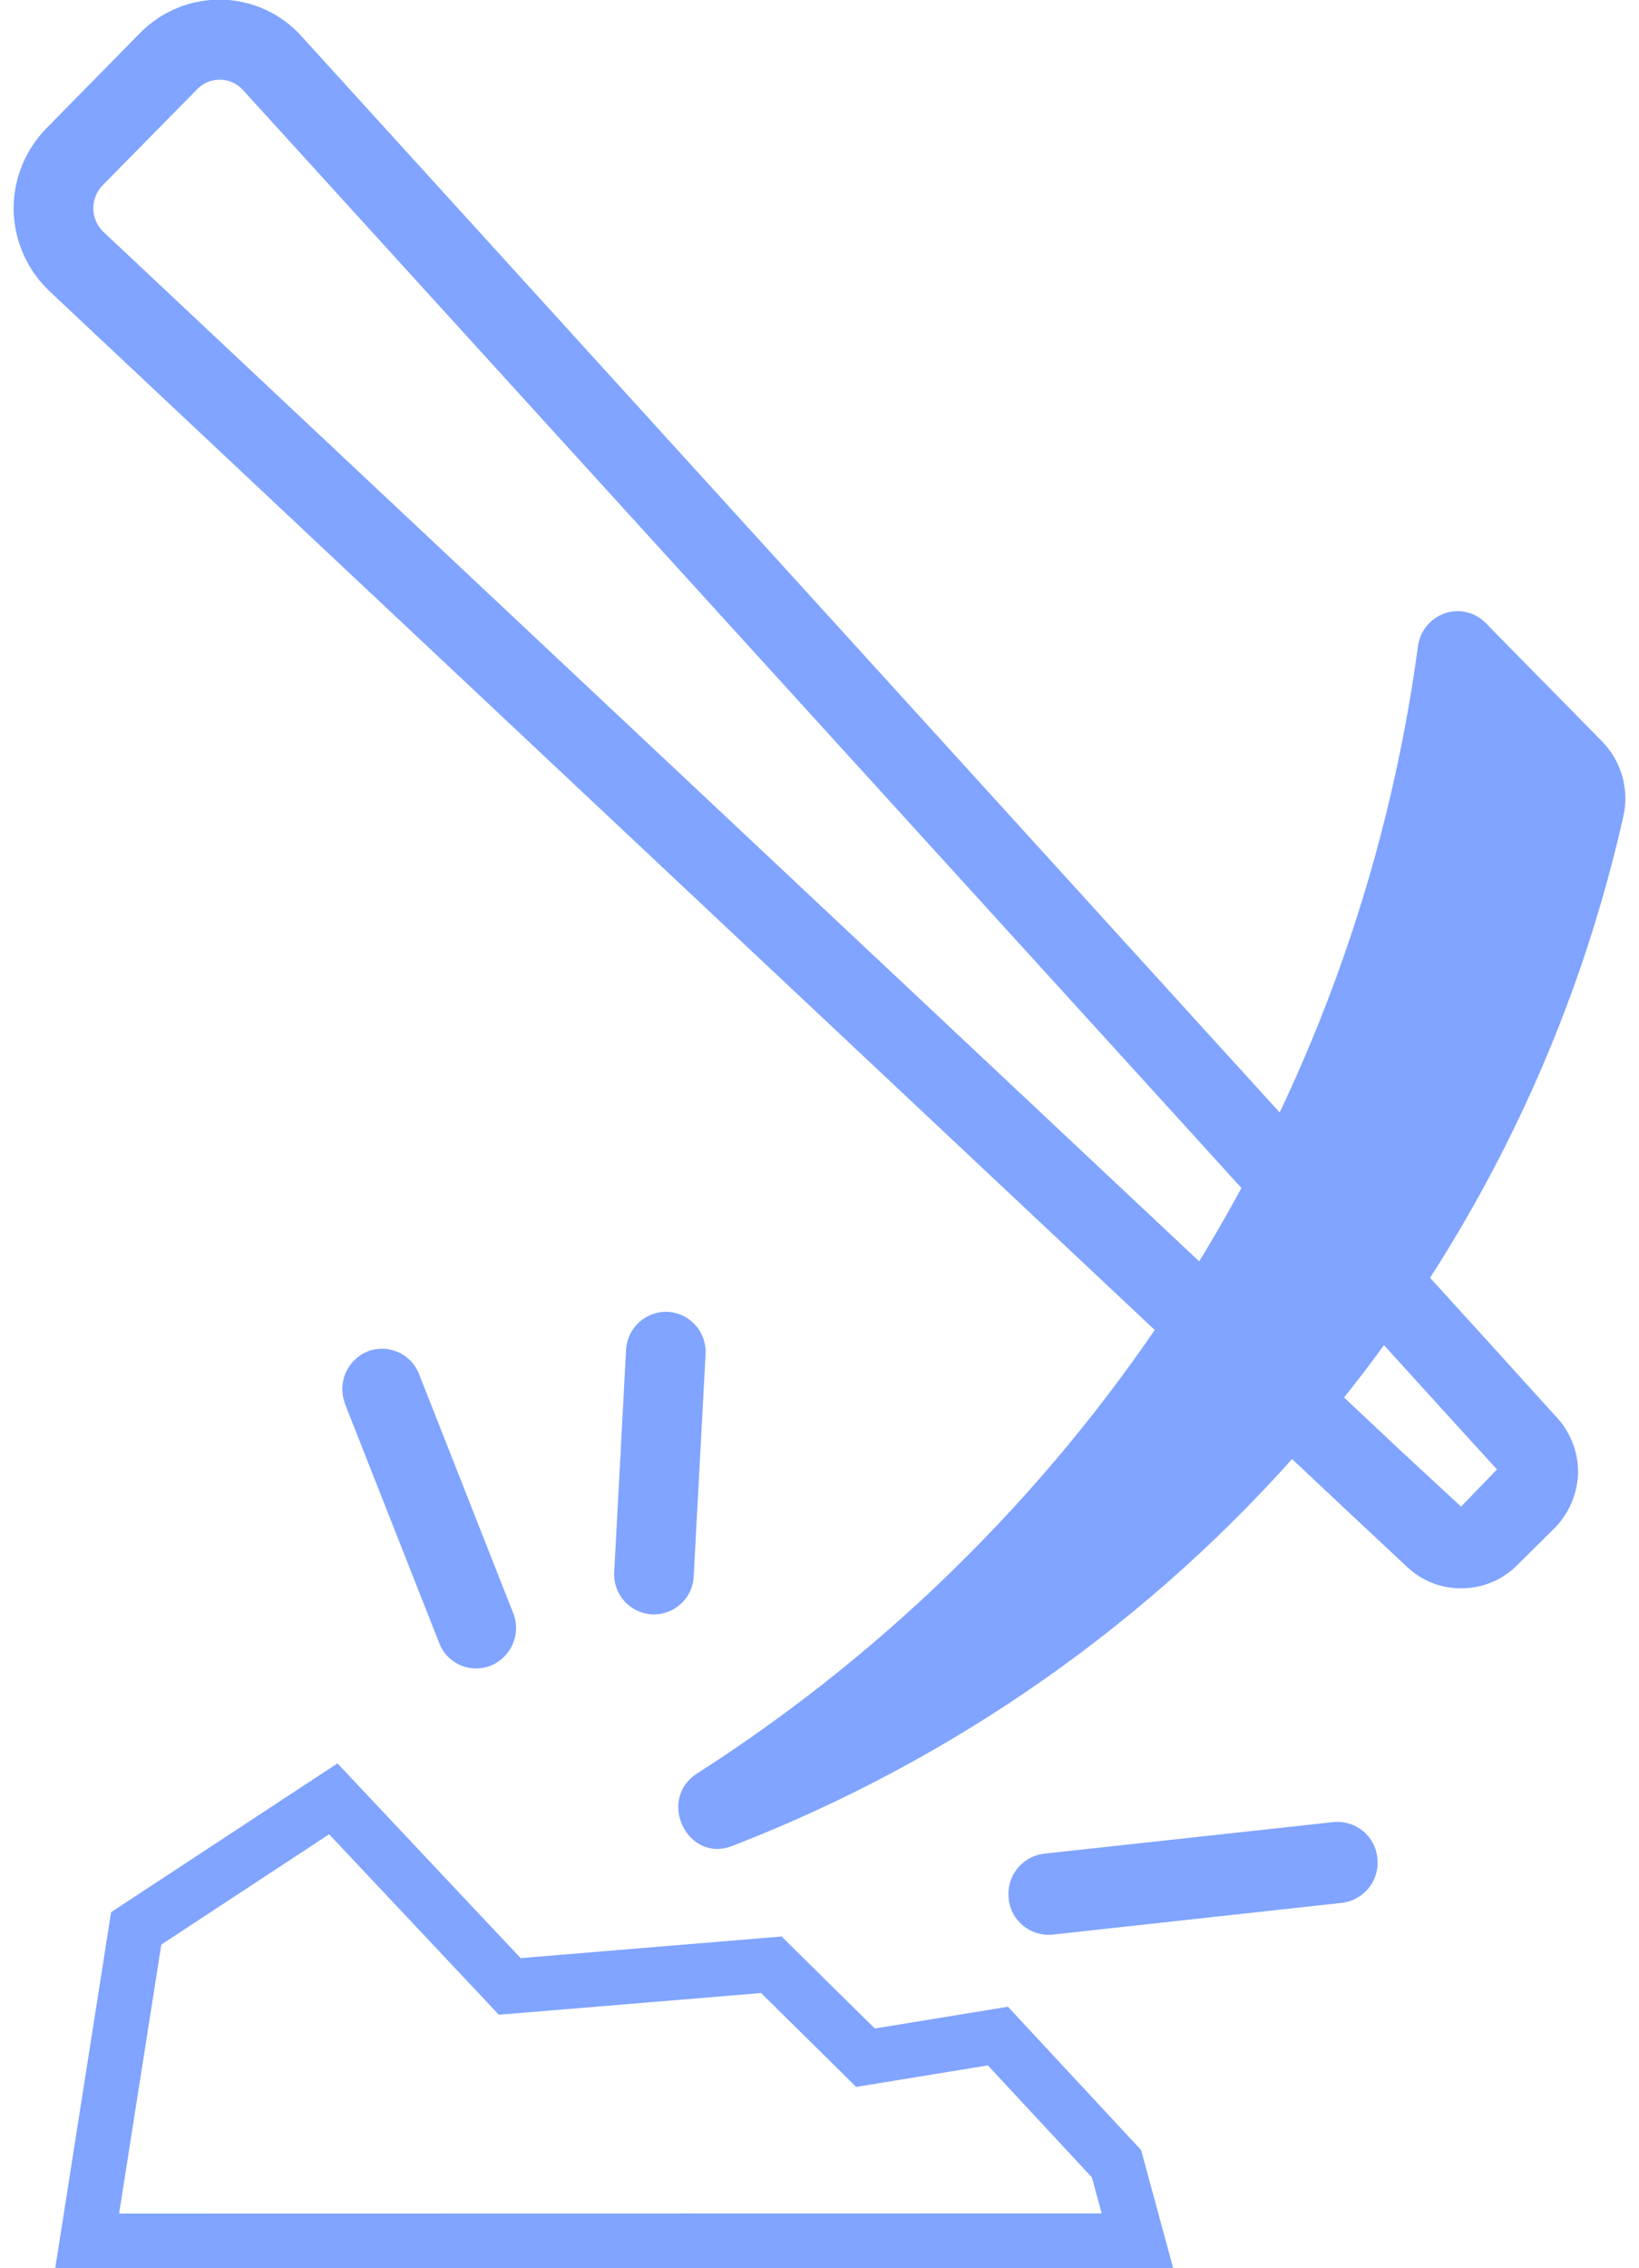 <svg width="60" height="83" viewBox="0 0 60 83" fill="none" xmlns="http://www.w3.org/2000/svg">
<g clip-path="url(#clip0_8089_3206)">
<path d="M31.323 74.94L31.684 75.297L32.186 75.215L36.531 74.505L40.873 79.177L41.638 81.993L3.191 82L4.986 70.565L12.201 65.824L18.33 72.337L18.66 72.688L19.141 72.649L28.237 71.896L31.323 74.94Z" stroke="#80A4FF" stroke-width="2"/>
<path d="M12.608 51.32L16.095 60.165C16.239 60.515 16.518 60.794 16.87 60.941C17.222 61.088 17.618 61.091 17.972 60.948C18.327 60.8 18.61 60.522 18.765 60.172C18.919 59.823 18.933 59.428 18.803 59.069L15.324 50.238C15.177 49.89 14.898 49.613 14.547 49.467C14.196 49.32 13.801 49.316 13.447 49.455C13.091 49.605 12.808 49.884 12.655 50.235C12.501 50.586 12.49 50.981 12.622 51.34L12.608 51.32Z" fill="#80A4FF"/>
<path d="M25.83 49.541C25.85 49.156 25.716 48.779 25.458 48.49C25.2 48.202 24.837 48.026 24.449 48.001C24.062 47.986 23.685 48.123 23.399 48.381C23.113 48.639 22.941 48.999 22.92 49.382L22.484 57.542C22.464 57.926 22.598 58.303 22.856 58.59C23.115 58.878 23.477 59.052 23.865 59.076C24.253 59.092 24.631 58.956 24.917 58.697C25.203 58.439 25.375 58.078 25.394 57.695L25.83 49.541Z" fill="#80A4FF"/>
<path d="M49.155 69.627C49.538 69.573 49.885 69.372 50.122 69.068C50.358 68.765 50.466 68.381 50.422 68C50.389 67.617 50.205 67.261 49.908 67.012C49.611 66.763 49.227 66.641 48.84 66.672L38.186 67.834C37.803 67.892 37.458 68.094 37.223 68.399C36.988 68.704 36.881 69.087 36.926 69.468C36.958 69.85 37.142 70.204 37.437 70.453C37.732 70.702 38.115 70.825 38.501 70.796L49.155 69.627Z" fill="#80A4FF"/>
<path d="M53.312 22.363C52.964 22.379 52.633 22.515 52.377 22.749C52.121 22.982 51.956 23.297 51.91 23.638C50.786 31.993 47.845 40.007 43.292 47.128C38.739 54.249 32.68 60.307 25.535 64.886C24.026 65.829 25.166 68.206 26.822 67.542C34.953 64.393 42.178 59.314 47.862 52.752C53.546 46.189 57.515 38.344 59.42 29.906C59.536 29.417 59.527 28.906 59.392 28.421C59.257 27.936 59.002 27.492 58.649 27.131L54.391 22.802C54.252 22.658 54.084 22.545 53.898 22.47C53.712 22.394 53.513 22.358 53.312 22.363Z" fill="#80A4FF"/>
<path d="M56.939 51.812L54.364 48.97L44.696 38.346L11.026 1.314C10.658 0.907 10.209 0.578 9.707 0.35C9.206 0.121 8.662 -0.002 8.11 -0.014C7.556 -0.022 7.007 0.081 6.495 0.29C5.983 0.499 5.52 0.809 5.133 1.201L1.7 4.694C1.308 5.094 1 5.567 0.794 6.085C0.588 6.604 0.488 7.158 0.5 7.715C0.514 8.273 0.64 8.823 0.87 9.332C1.101 9.842 1.43 10.301 1.841 10.683L49.443 55.404L51.522 57.349C51.794 57.605 52.115 57.805 52.466 57.938C52.817 58.07 53.191 58.132 53.566 58.12C53.944 58.111 54.316 58.029 54.661 57.877C55.007 57.725 55.318 57.508 55.578 57.236L56.919 55.908C57.452 55.359 57.756 54.631 57.77 53.87C57.771 53.103 57.473 52.366 56.939 51.812ZM53.486 55.132L51.334 53.139L3.792 8.492C3.675 8.382 3.582 8.251 3.518 8.105C3.453 7.959 3.419 7.802 3.417 7.642C3.413 7.483 3.442 7.325 3.501 7.177C3.559 7.029 3.647 6.894 3.758 6.779L7.198 3.286C7.305 3.169 7.435 3.076 7.58 3.012C7.726 2.948 7.883 2.915 8.043 2.915C8.202 2.915 8.359 2.948 8.505 3.012C8.65 3.076 8.781 3.169 8.887 3.286L43.322 41.134L52.635 51.393L54.8 53.77L53.486 55.132Z" fill="#80A4FF"/>
</g>
<defs>
<clipPath id="clip0_8089_3206">
<rect width="59" height="83" fill="white" transform="translate(0.5)"/>
</clipPath>
</defs>
</svg>
